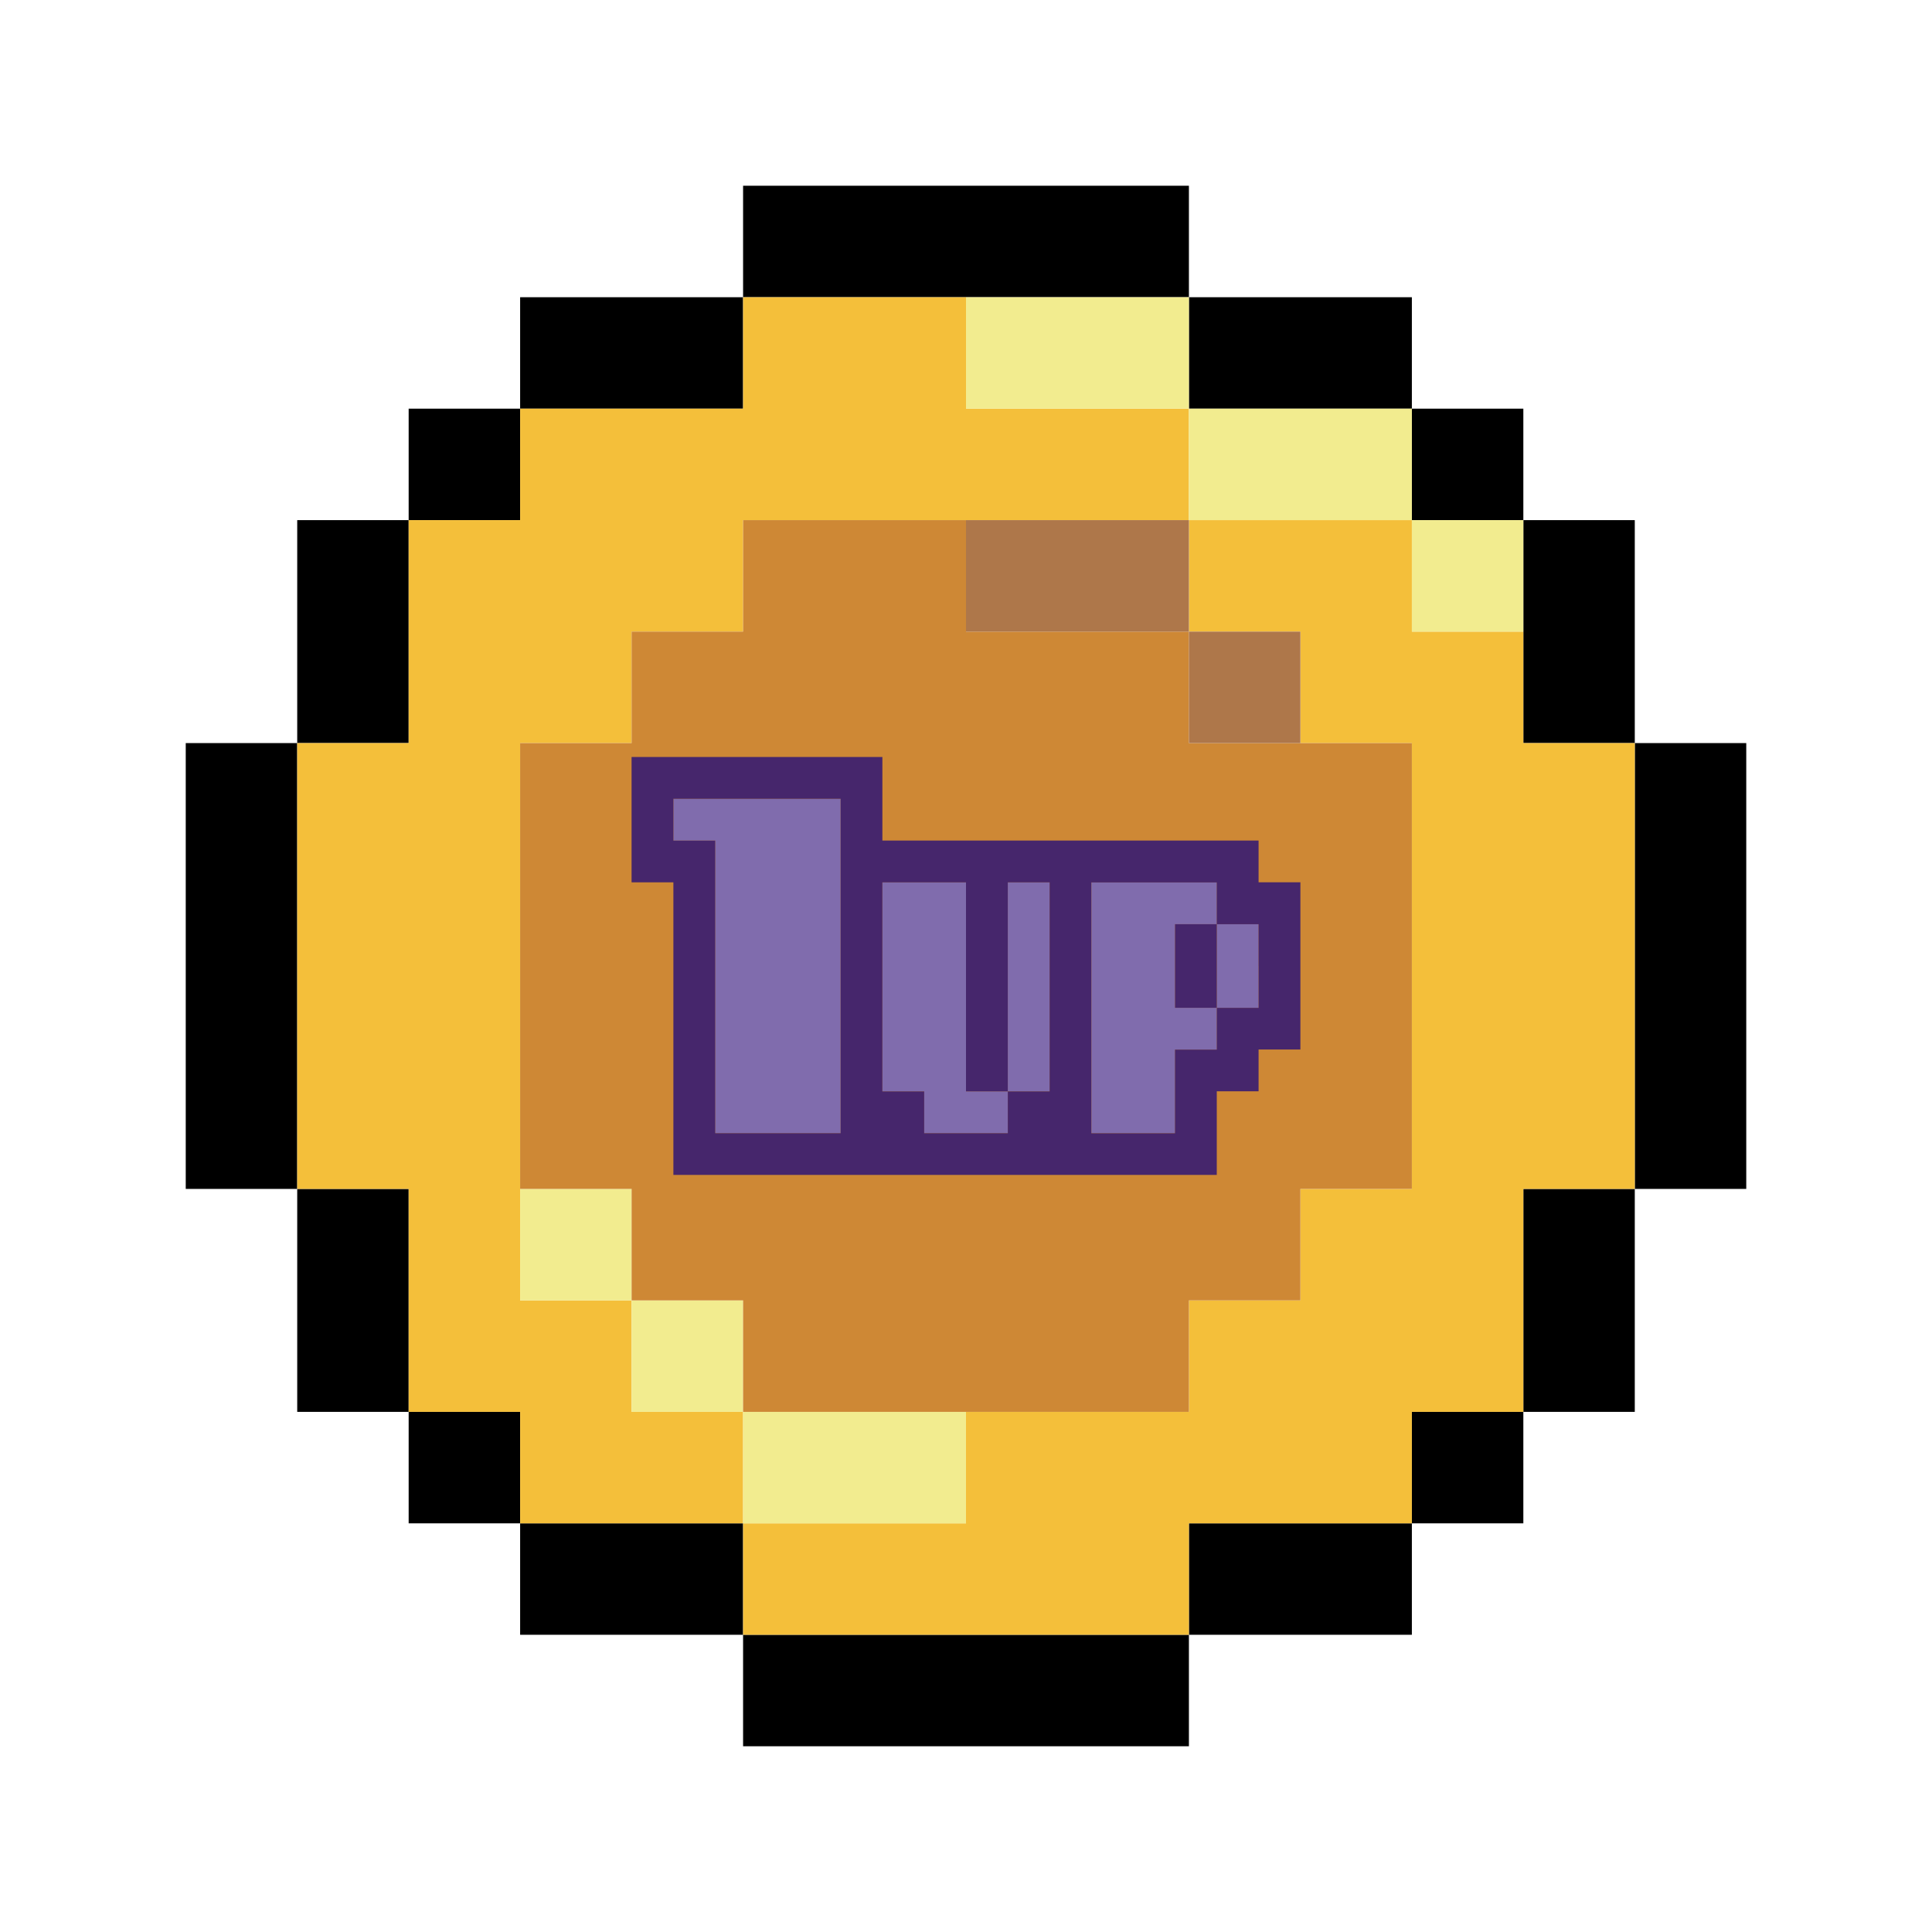 <?xml version="1.0" encoding="UTF-8"?>
<svg id="Muenze_light" xmlns="http://www.w3.org/2000/svg" viewBox="0 0 500 500">
  <defs>
    <style>
      .cls-1 {
        fill: #806cad;
      }

      .cls-2 {
        fill: #f4bf3a;
      }

      .cls-3 {
        fill: #46266c;
      }

      .cls-4 {
        fill: #f2ec8f;
      }

      .cls-5 {
        fill: #ce8835;
      }

      .cls-6 {
        fill: #ae774a;
      }
    </style>
  </defs>
  <g id="_000000" data-name="000000">
    <polygon points="76.92 250 76.92 221.15 76.92 192.31 48.07 192.31 48.07 221.15 48.07 250 48.07 278.85 48.07 307.69 76.92 307.69 76.92 278.85 76.92 250"/>
    <polygon points="105.76 163.46 105.76 134.61 76.92 134.61 76.92 163.46 76.92 192.31 105.76 192.31 105.76 163.46"/>
    <polygon points="105.76 307.69 76.92 307.69 76.92 336.54 76.92 365.39 105.76 365.39 105.76 336.54 105.76 307.69"/>
    <rect x="105.76" y="105.76" width="28.85" height="28.85"/>
    <rect x="105.76" y="365.39" width="28.85" height="28.85"/>
    <polygon points="192.31 105.76 192.31 76.92 163.46 76.92 134.61 76.92 134.61 105.76 163.46 105.76 192.31 105.76"/>
    <polygon points="163.46 394.24 134.61 394.24 134.61 423.08 163.46 423.08 192.31 423.08 192.31 394.24 163.46 394.24"/>
    <polygon points="250 76.92 278.85 76.92 307.69 76.92 307.69 48.07 278.85 48.07 250 48.07 221.15 48.07 192.31 48.07 192.31 76.92 221.15 76.92 250 76.92"/>
    <polygon points="250 423.08 221.15 423.08 192.31 423.08 192.31 451.93 221.15 451.93 250 451.93 278.85 451.93 307.69 451.93 307.69 423.08 278.85 423.08 250 423.08"/>
    <polygon points="336.54 105.76 365.39 105.76 365.39 76.92 336.54 76.92 307.69 76.92 307.69 105.76 336.54 105.76"/>
    <polygon points="307.69 394.24 307.69 423.08 336.54 423.08 365.39 423.08 365.39 394.24 336.54 394.24 307.69 394.24"/>
    <rect x="365.39" y="105.76" width="28.85" height="28.85"/>
    <rect x="365.39" y="365.39" width="28.85" height="28.85"/>
    <polygon points="394.24 192.31 423.08 192.31 423.08 163.46 423.08 134.61 394.24 134.61 394.24 163.46 394.24 192.31"/>
    <polygon points="394.24 336.54 394.24 365.39 423.08 365.39 423.08 336.54 423.08 307.69 394.24 307.69 394.24 336.54"/>
    <polygon points="423.08 192.31 423.08 221.15 423.08 250 423.08 278.85 423.08 307.69 451.93 307.69 451.93 278.85 451.93 250 451.93 221.15 451.93 192.31 423.08 192.31"/>
  </g>
  <g id="f4bf3a">
    <polygon class="cls-2" points="163.46 365.39 163.46 336.54 134.61 336.54 134.61 307.69 134.61 278.85 134.61 250 134.61 221.15 134.61 192.31 163.46 192.31 163.46 163.46 192.31 163.46 192.31 134.61 221.15 134.61 250 134.61 278.85 134.61 307.69 134.61 307.69 105.76 278.85 105.76 250 105.76 250 76.92 221.15 76.92 192.31 76.92 192.31 105.76 163.46 105.76 134.61 105.76 134.61 134.61 105.76 134.61 105.76 163.46 105.76 192.31 76.92 192.31 76.92 221.15 76.92 250 76.92 278.85 76.92 307.69 105.76 307.69 105.76 336.54 105.76 365.39 134.61 365.39 134.61 394.24 163.46 394.24 192.31 394.24 192.31 365.39 163.46 365.39"/>
    <polygon class="cls-2" points="394.24 192.31 394.24 163.46 365.39 163.46 365.39 134.61 336.54 134.61 307.69 134.61 307.69 163.46 336.54 163.46 336.54 192.31 365.39 192.31 365.39 221.15 365.39 250 365.39 278.85 365.39 307.69 336.54 307.69 336.54 336.54 307.69 336.54 307.69 365.39 278.85 365.39 250 365.39 250 394.24 221.15 394.24 192.31 394.24 192.31 423.08 221.15 423.08 250 423.08 278.85 423.08 307.69 423.08 307.69 394.24 336.54 394.24 365.39 394.24 365.39 365.39 394.24 365.39 394.24 336.54 394.24 307.69 423.08 307.69 423.08 278.85 423.08 250 423.08 221.15 423.08 192.31 394.24 192.31"/>
  </g>
  <g id="f2ec8f">
    <rect class="cls-4" x="134.61" y="307.69" width="28.85" height="28.85"/>
    <rect class="cls-4" x="163.46" y="336.54" width="28.85" height="28.85"/>
    <polygon class="cls-4" points="192.31 365.39 192.31 394.24 221.15 394.24 250 394.24 250 365.39 221.15 365.39 192.31 365.39"/>
    <polygon class="cls-4" points="278.85 76.92 250 76.92 250 105.76 278.85 105.76 307.69 105.76 307.69 76.92 278.85 76.92"/>
    <polygon class="cls-4" points="336.54 105.76 307.69 105.76 307.69 134.61 336.54 134.61 365.39 134.61 365.39 105.76 336.54 105.76"/>
    <rect class="cls-4" x="365.39" y="134.61" width="28.85" height="28.85"/>
  </g>
  <polygon id="ce8835" class="cls-5" points="336.54 192.31 307.69 192.31 307.69 163.46 250 163.46 250 134.61 221.15 134.61 192.31 134.61 192.31 163.46 163.46 163.46 163.46 192.31 134.61 192.31 134.61 221.15 134.61 250 134.61 278.85 134.61 307.69 163.46 307.69 163.46 336.54 192.31 336.54 192.31 365.39 221.15 365.39 250 365.39 278.85 365.39 307.69 365.39 307.69 336.54 336.54 336.54 336.54 307.69 365.39 307.69 365.39 278.85 365.39 250 365.39 221.15 365.39 192.31 336.54 192.31"/>
  <g id="ae774a">
    <polygon class="cls-6" points="278.85 134.61 250 134.61 250 163.46 307.69 163.46 307.69 134.61 278.85 134.61"/>
    <rect class="cls-6" x="307.69" y="163.46" width="28.85" height="28.85"/>
  </g>
  <g id="_1up" data-name="1up">
    <g id="_806cad" data-name="806cad">
      <polygon class="cls-1" points="260.82 239.18 260.82 250 260.82 260.82 260.82 271.64 260.82 282.45 271.64 282.45 271.64 271.64 271.64 260.82 271.64 250 271.64 239.18 271.64 228.36 260.82 228.36 260.82 239.18"/>
      <polygon class="cls-1" points="304.09 250 304.09 239.18 314.91 239.18 314.91 228.36 304.09 228.36 293.27 228.36 282.45 228.36 282.45 239.18 282.45 250 282.45 260.82 282.45 271.64 282.45 282.45 282.45 293.27 293.27 293.27 304.09 293.27 304.09 282.45 304.09 271.64 314.91 271.64 314.91 260.82 304.09 260.82 304.09 250"/>
      <polygon class="cls-1" points="250 271.64 250 260.82 250 250 250 239.18 250 228.36 239.18 228.36 228.36 228.36 228.36 239.18 228.36 250 228.36 260.82 228.36 271.64 228.36 282.45 239.18 282.45 239.18 293.27 250 293.27 260.82 293.27 260.82 282.45 250 282.45 250 271.64"/>
      <polygon class="cls-1" points="195.91 206.73 185.09 206.73 174.28 206.73 174.28 217.55 185.09 217.55 185.09 228.36 185.09 239.18 185.09 250 185.09 260.82 185.09 271.64 185.09 282.45 185.09 293.27 195.91 293.27 206.73 293.27 217.55 293.27 217.55 282.45 217.55 271.64 217.55 260.82 217.55 250 217.55 239.18 217.55 228.36 217.55 217.55 217.55 206.73 206.73 206.73 195.91 206.73"/>
      <polygon class="cls-1" points="314.91 239.18 314.91 250 314.91 260.82 325.72 260.82 325.72 250 325.72 239.18 314.91 239.18"/>
    </g>
    <g id="_46266c" data-name="46266c">
      <polygon class="cls-3" points="314.91 239.18 304.09 239.18 304.09 250 304.09 260.82 314.91 260.82 314.91 250 314.91 239.18"/>
      <path class="cls-3" d="M325.72,228.36v-10.82h-97.36v-21.64h-64.91v32.45h10.82v75.72h140.63v-21.64h10.82v-10.82h10.82v-43.27h-10.82ZM217.55,217.55v75.72h-32.45v-75.72h-10.82v-10.82h43.27v10.82ZM271.64,239.18v43.27h-10.82v10.82h-21.64v-10.82h-10.82v-54.09h21.64v54.09h10.82v-54.09h10.82v10.82ZM325.72,250v10.82h-10.82v10.82h-10.82v21.64h-21.64v-64.91h32.45v10.82h10.82v10.82Z"/>
    </g>
  </g>
</svg>